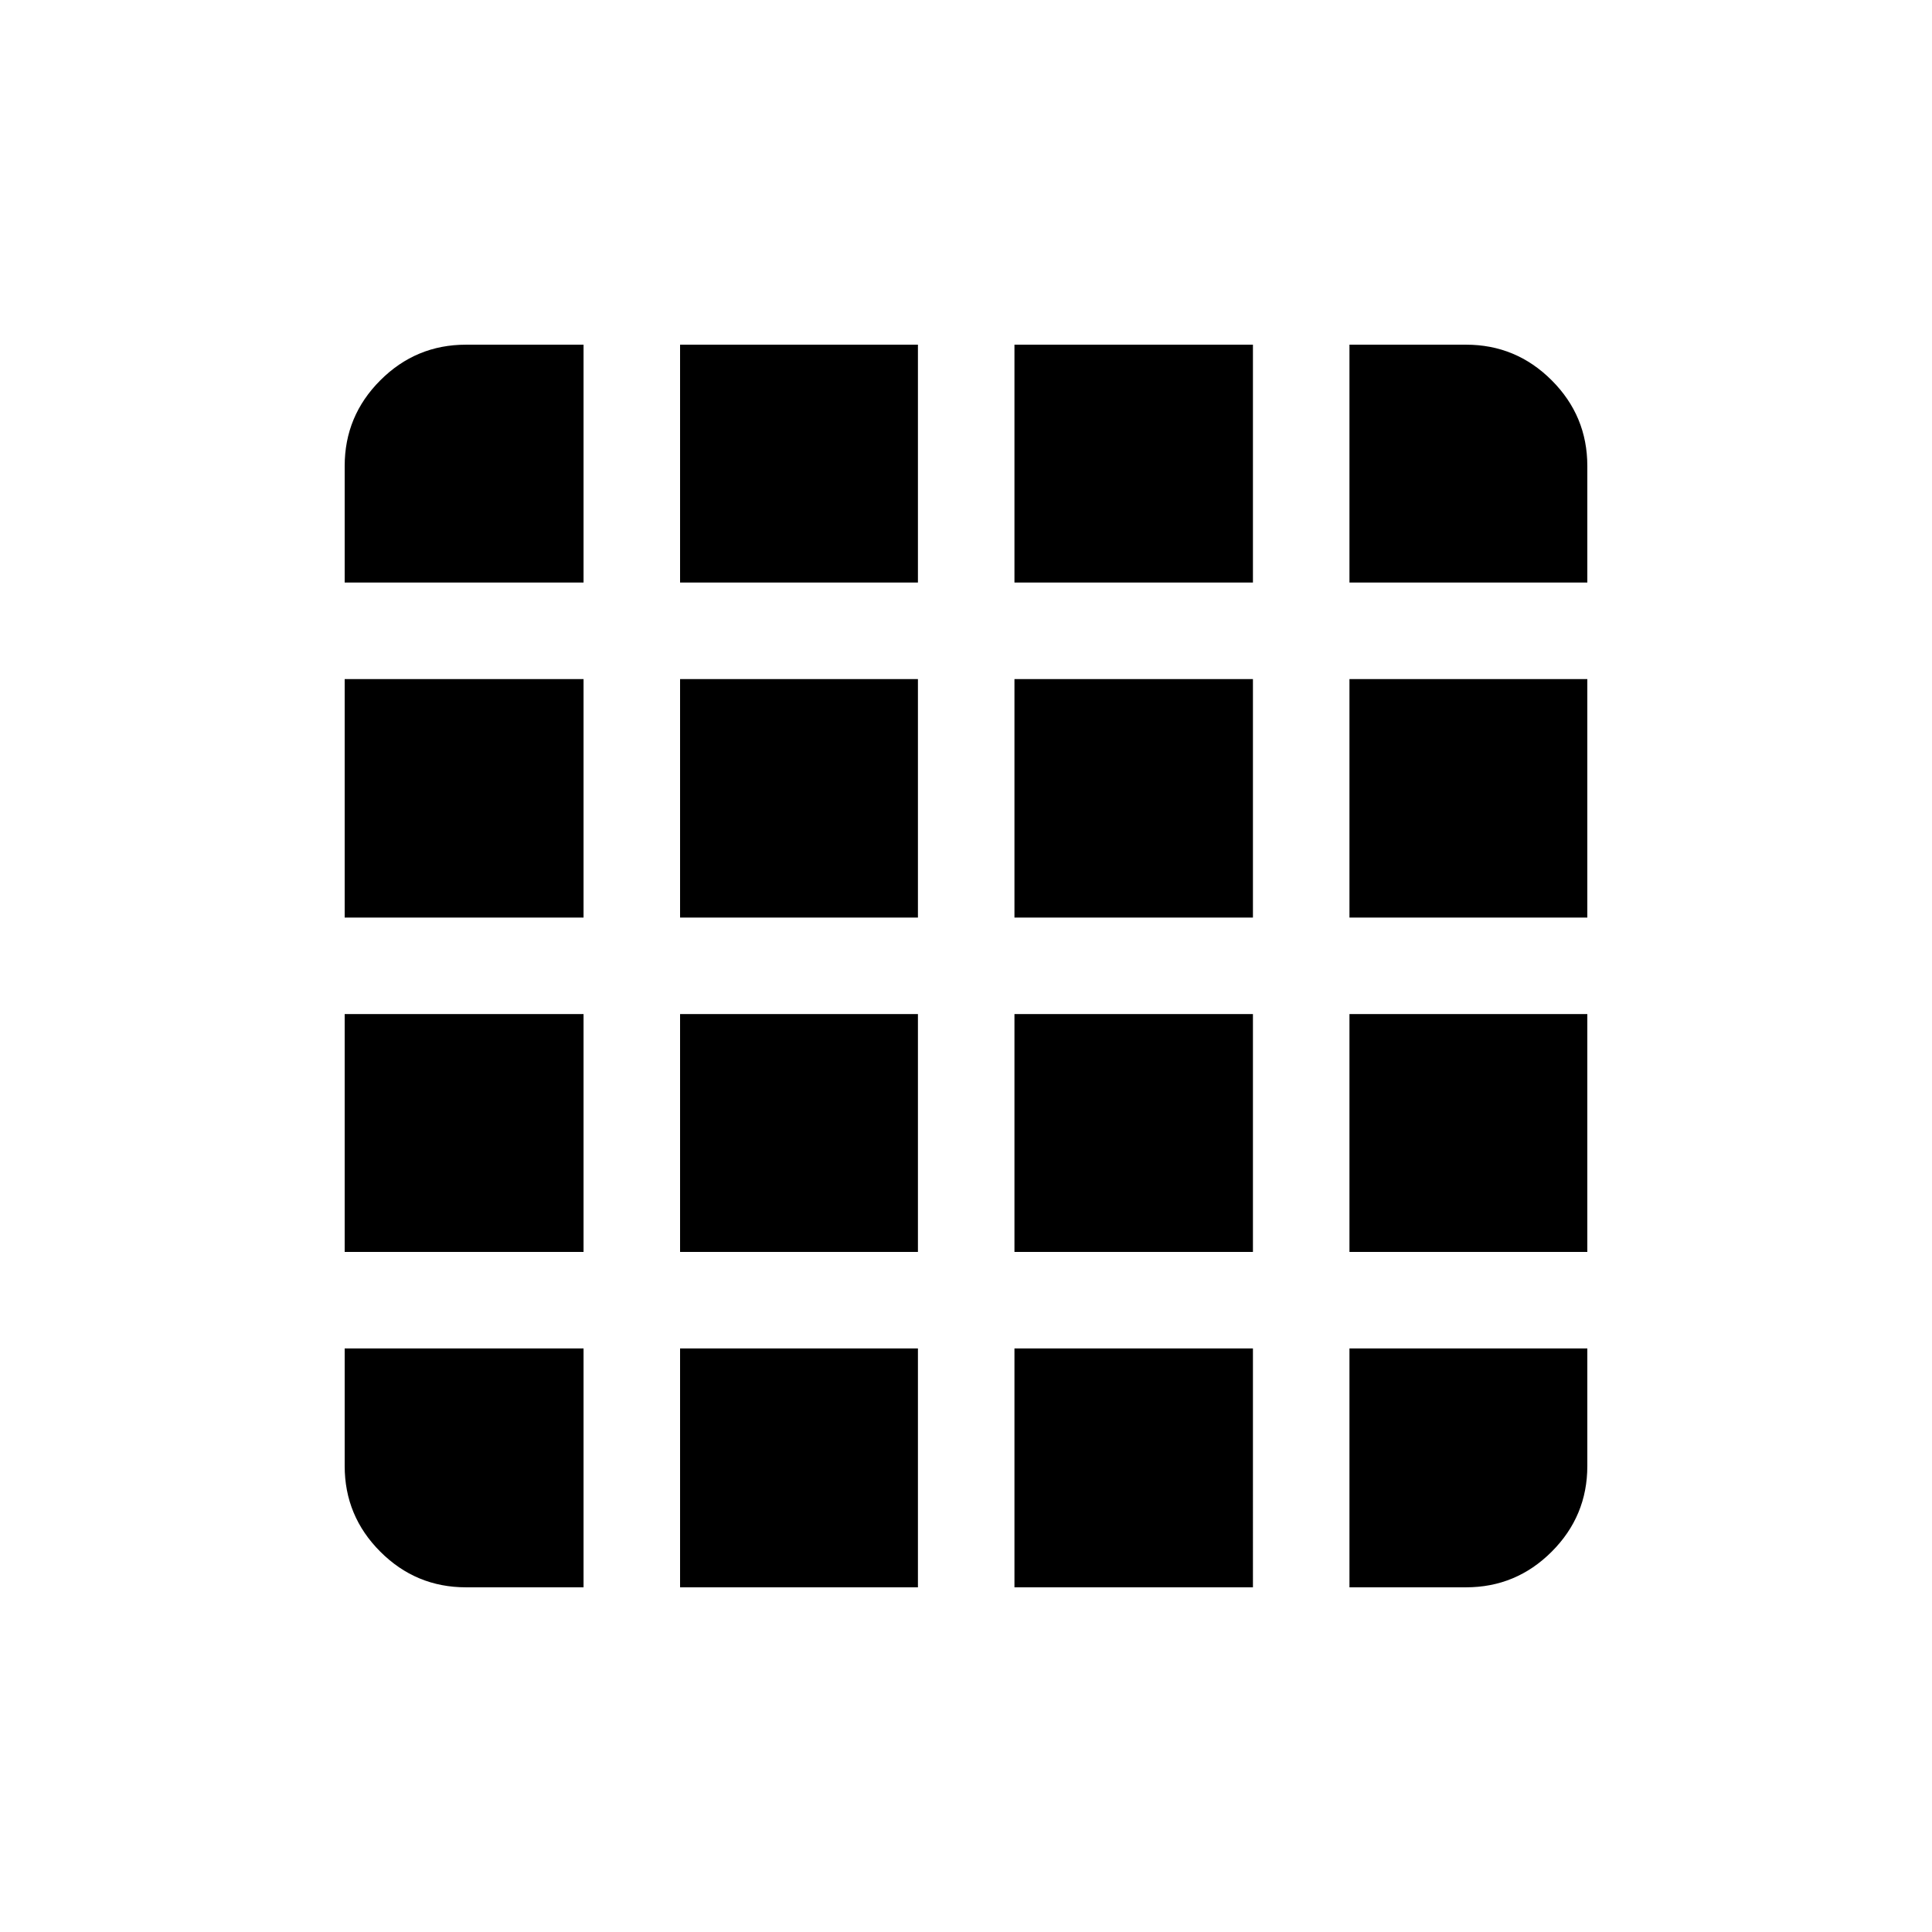 <svg xmlns="http://www.w3.org/2000/svg" height="20" viewBox="0 96 960 960" width="20"><path d="M231.539 884.729h58.424V766.037H171.271v58.424q0 24.861 17.704 42.565 17.703 17.703 42.564 17.703Zm106.384 0h118.193V766.037H337.923v118.692Zm166.153 0h118.501V766.037H504.076v118.692Zm166.461 0h57.924q24.861 0 42.565-17.703 17.703-17.704 17.703-42.565v-58.424H670.537v118.692ZM171.271 385.463h118.692V267.271h-58.424q-24.861 0-42.564 17.703-17.704 17.704-17.704 42.565v57.924Zm0 166.461h118.692V433.423H171.271v118.501Zm0 166.153h118.692V599.884H171.271v118.193Zm166.652-332.614h118.193V267.271H337.923v118.192Zm0 166.461h118.193V433.423H337.923v118.501Zm0 166.153h118.193V599.884H337.923v118.193Zm166.153-332.614h118.501V267.271H504.076v118.192Zm0 166.461h118.501V433.423H504.076v118.501Zm0 166.153h118.501V599.884H504.076v118.193Zm166.461-332.614h118.192v-57.924q0-24.861-17.703-42.565-17.704-17.703-42.565-17.703h-57.924v118.192Zm0 166.461h118.192V433.423H670.537v118.501Zm0 166.153h118.192V599.884H670.537v118.193Z"/></svg>